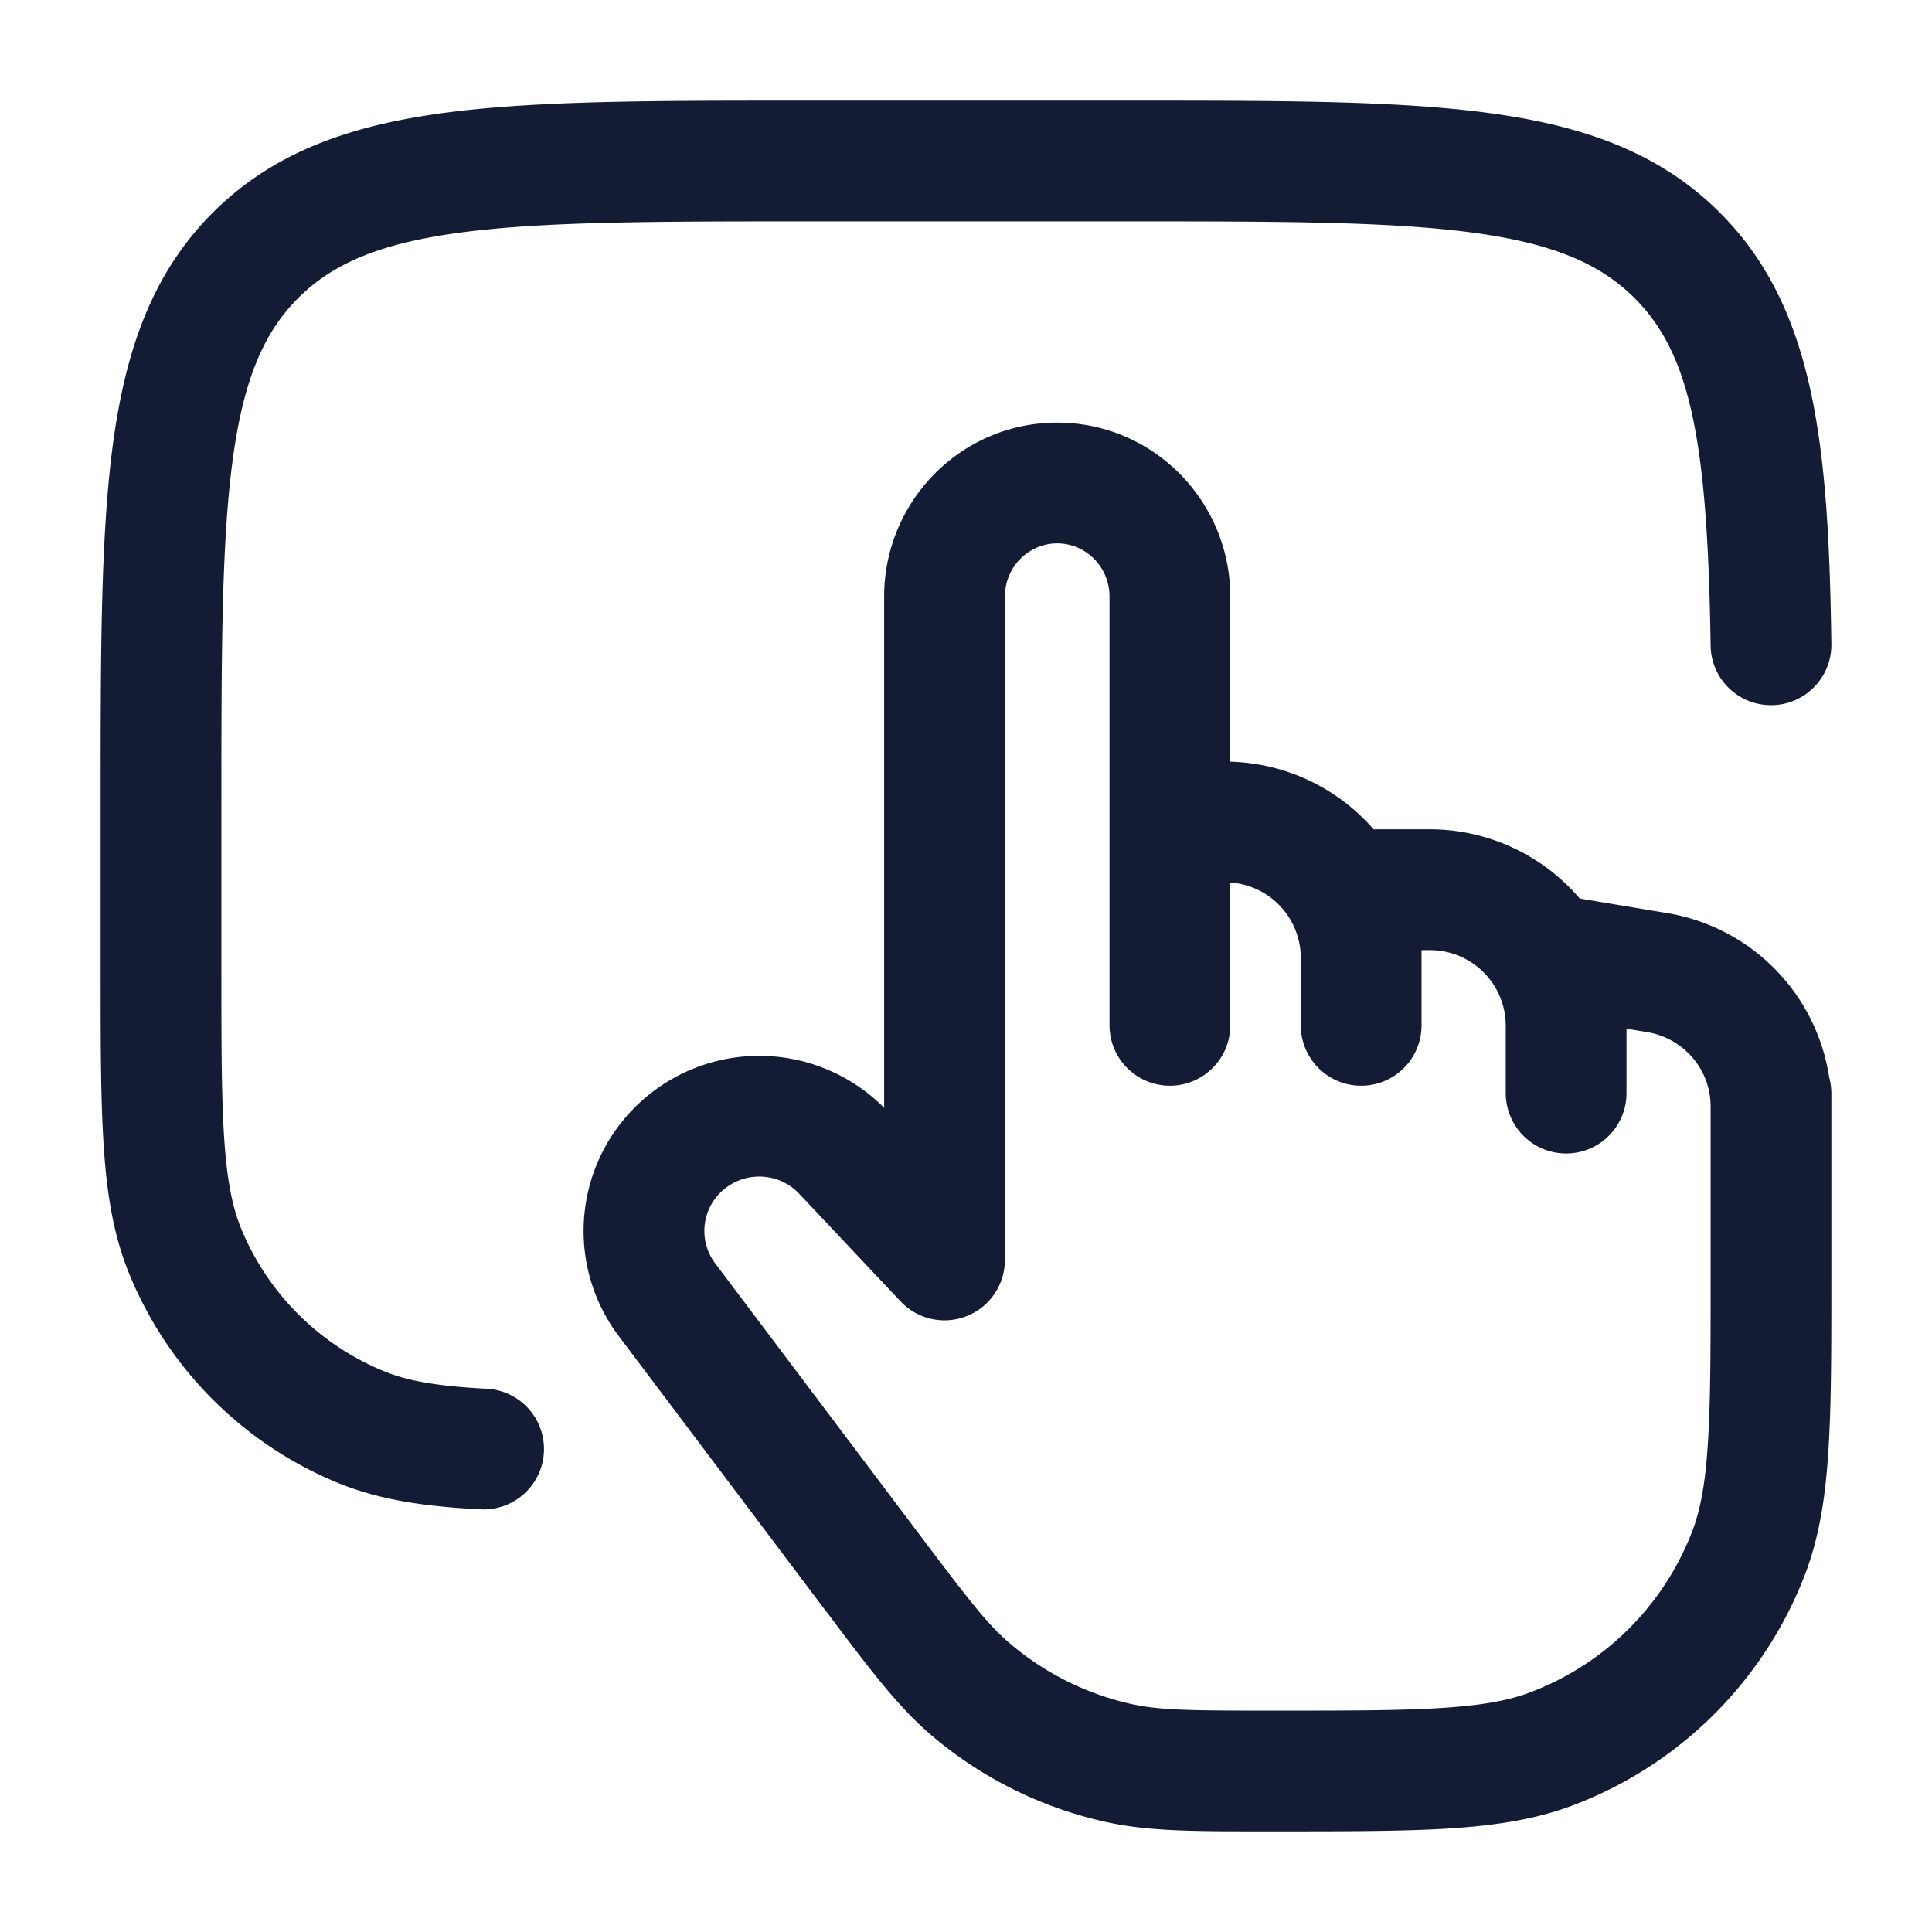 <svg xmlns="http://www.w3.org/2000/svg" width="24" height="24" fill="none"><path fill="#141B34" fill-rule="evenodd" d="M12.483 7.412c0-.372.297-.662.65-.662s.65.29.65.662v5.325a.75.75 0 1 0 1.5 0v-1.774a.94.94 0 0 1 .876.932v.842a.75.75 0 1 0 1.5 0v-.934h.099a.94.94 0 0 1 .947.934v.842a.75.75 0 0 0 1.5 0v-.8l.255.042c.46.076.79.47.79.922v2.082c0 .924 0 1.583-.034 2.102-.032.513-.095.838-.197 1.102a3.47 3.47 0 0 1-2 1.99c-.266.102-.594.165-1.11.198-.521.033-1.183.033-2.112.033-.997 0-1.383-.004-1.734-.08a3.5 3.5 0 0 1-1.524-.76c-.272-.232-.506-.537-1.105-1.331l-2.549-3.384a.67.67 0 0 1 .013-.824.686.686 0 0 1 1.01-.063l1.28 1.359a.75.75 0 0 0 1.295-.515zm2.8 0v2.05c.71.02 1.345.34 1.78.84h.695a2.45 2.45 0 0 1 1.866.86l1.08.18a2.44 2.44 0 0 1 2.018 2.035.8.8 0 0 1 .028.202v2.271c0 .894 0 1.6-.037 2.173-.037.584-.115 1.08-.294 1.545a4.97 4.97 0 0 1-2.865 2.853c-.466.178-.963.255-1.55.293-.575.036-1.284.036-2.181.036h-.115c-.879 0-1.437 0-1.966-.116a5 5 0 0 1-2.18-1.085c-.41-.352-.745-.797-1.272-1.497l-.054-.07-2.549-3.384a2.17 2.17 0 0 1 .042-2.667 2.186 2.186 0 0 1 3.244-.179l.01.011V7.412c0-1.188.957-2.162 2.15-2.162s2.15.974 2.15 2.162M14.062 1.25H9.947c-1.839 0-3.295 0-4.435.153-1.173.158-2.122.491-2.87 1.24-.749.75-1.081 1.7-1.239 2.874-.153 1.141-.153 2.6-.153 4.44v2.087c0 .91 0 1.632.04 2.216.04.597.125 1.106.322 1.58a4.75 4.75 0 0 0 2.571 2.575c.525.218 1.093.299 1.779.334a.75.75 0 1 0 .076-1.498c-.622-.032-.99-.101-1.28-.222a3.25 3.25 0 0 1-1.76-1.762c-.109-.262-.176-.588-.212-1.109-.036-.527-.036-1.197-.036-2.141v-2.003c0-1.91.002-3.268.14-4.297.135-1.008.39-1.59.813-2.013.423-.424 1.003-.679 2.01-.814 1.028-.138 2.383-.14 4.29-.14h4.002c1.908 0 3.263.002 4.291.14 1.006.135 1.586.39 2.01.814.697.697.907 1.781.944 4.317a.75.75 0 0 0 1.5-.022c-.035-2.431-.192-4.164-1.383-5.355-.748-.75-1.698-1.083-2.87-1.24-1.14-.154-2.597-.154-4.435-.154" clip-rule="evenodd"/></svg>